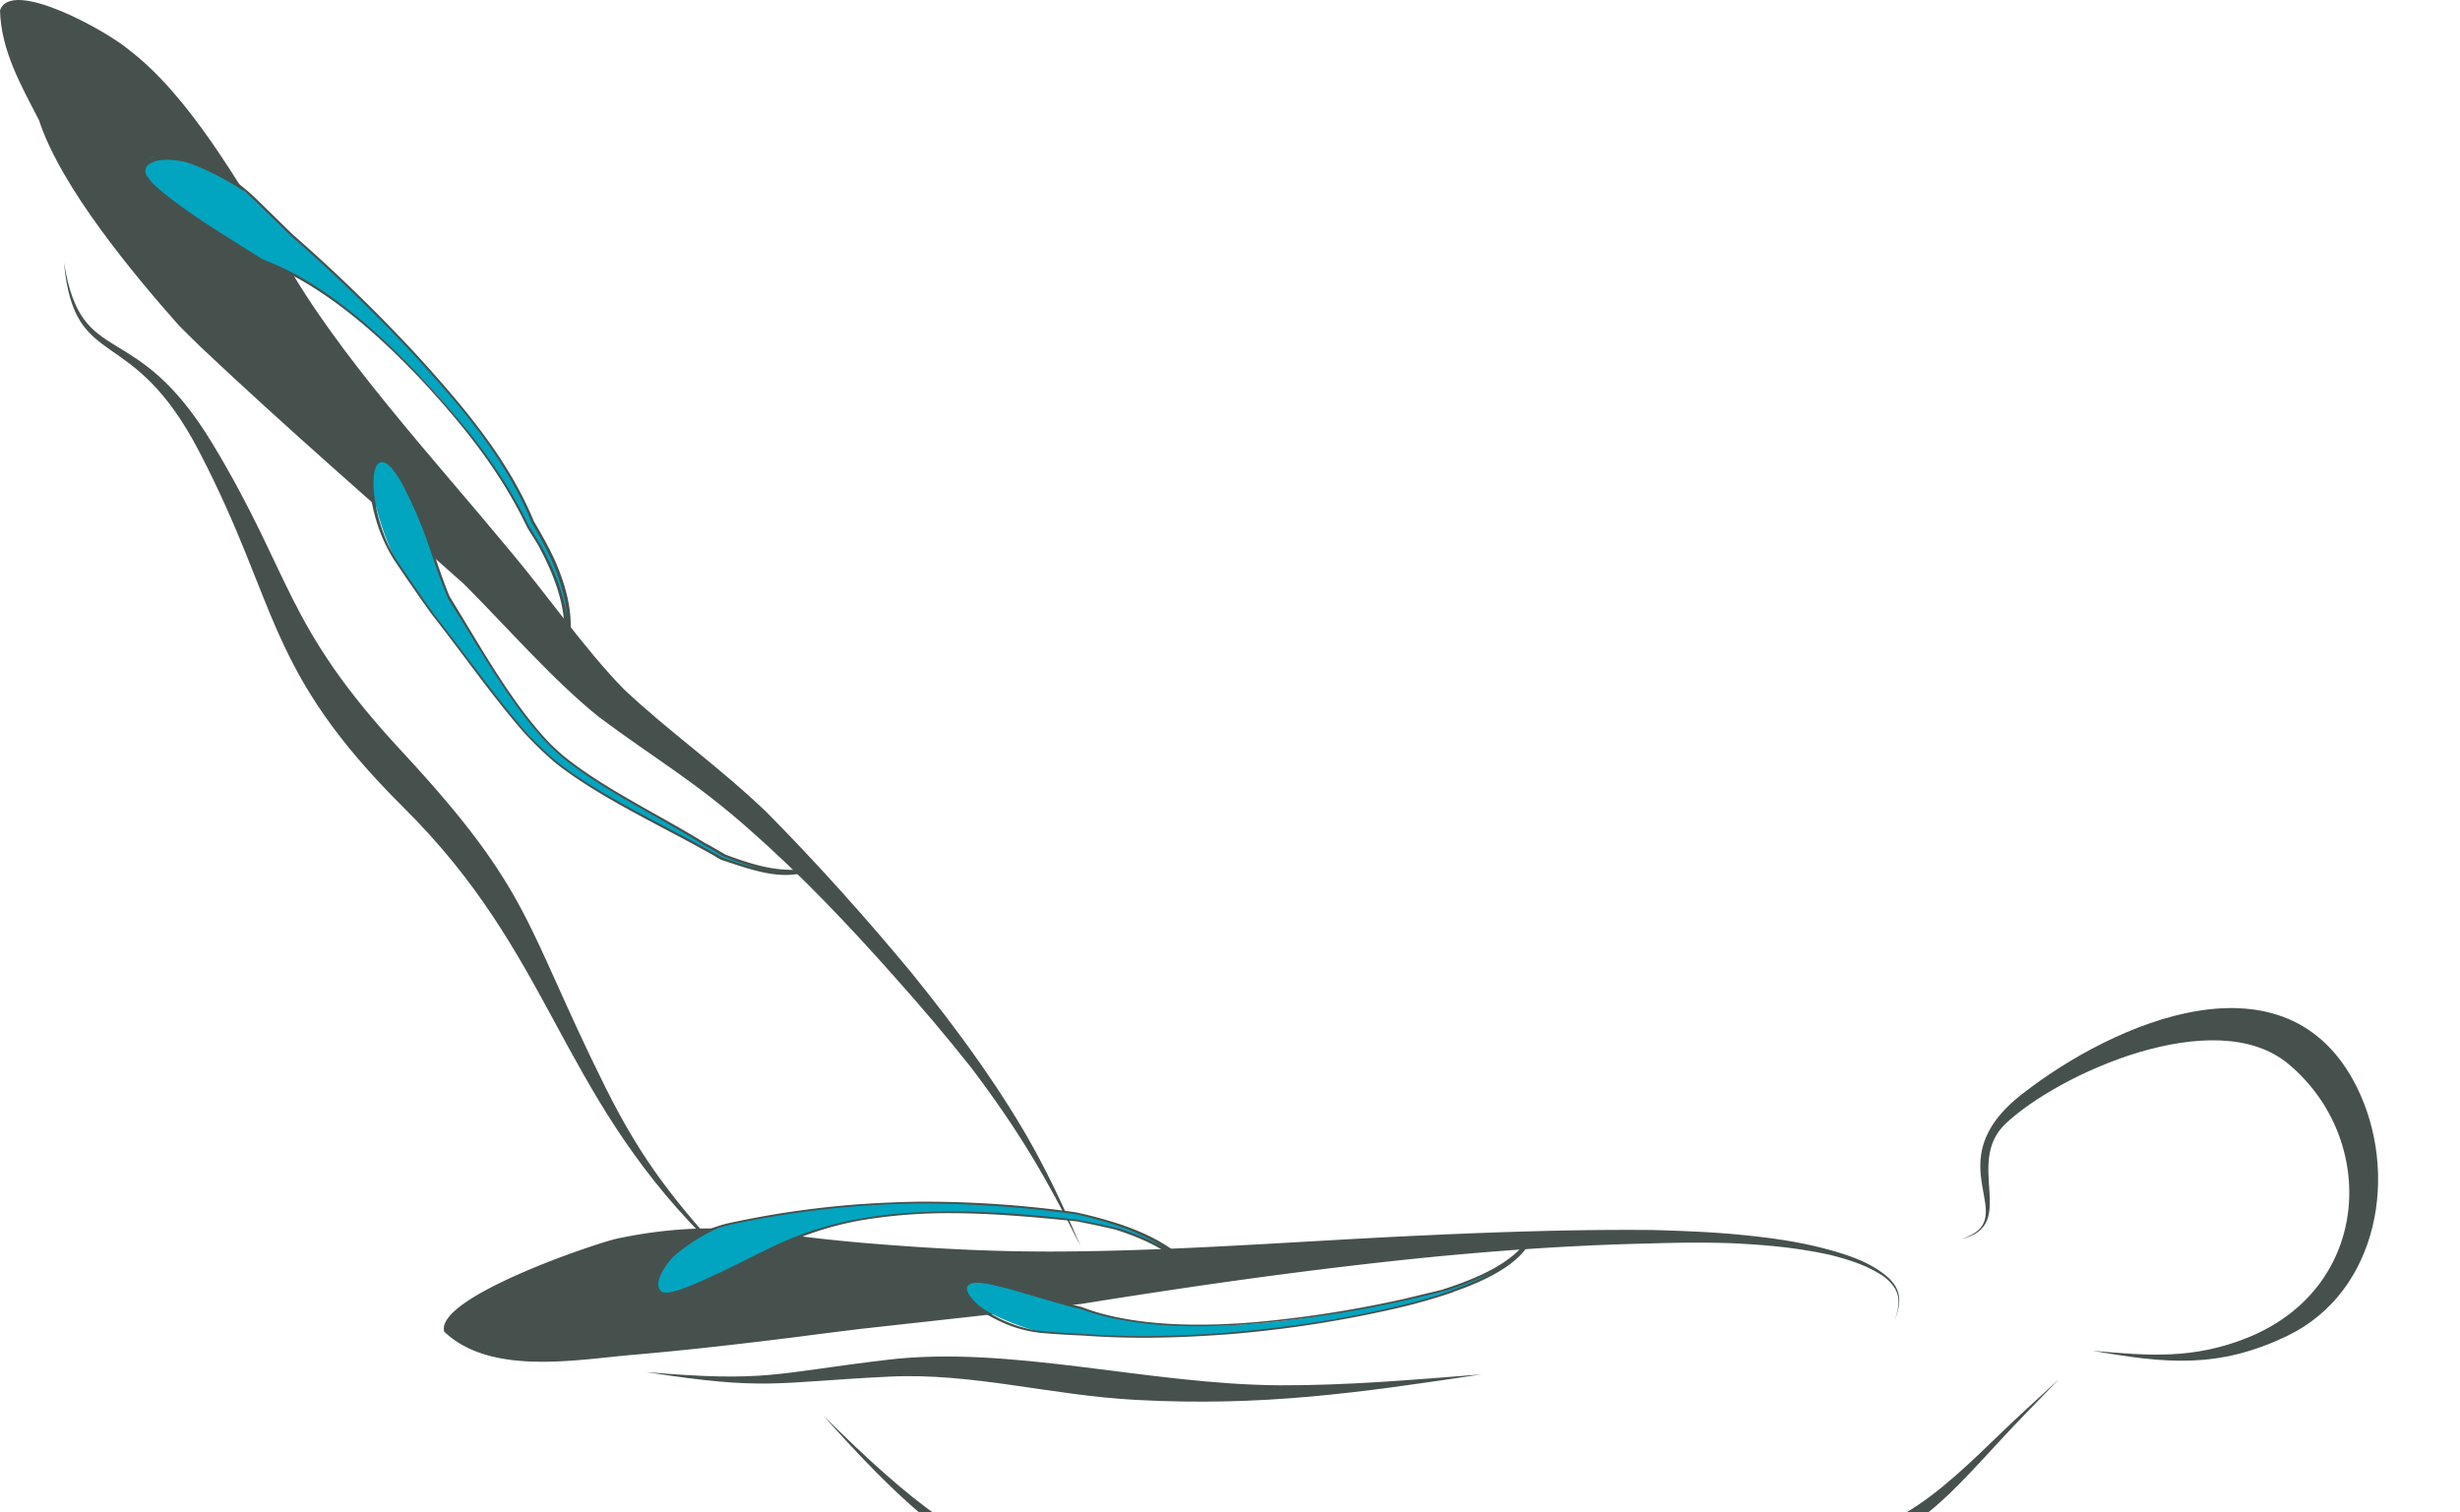 			<svg
				xmlns="http://www.w3.org/2000/svg"
				width="100%"
				height="100%"
				viewBox="0 0 1034.61 636.11"
			>
				<g>
					<path
						fill="#46514D"
						fillRule="evenodd"
						d="M382.79,408.55c-19.36-23.27-39.09-45.35-60.46-66.95-20.1-19.25-41-33.79-59.9-51.62-16.18-16.41-33.79-41.7-49.49-60.12-29.17-35.32-71.8-81.61-93.43-120.93-.94-1.9-1.87-3.68-2.84-5.58-16.75-26.79-37.07-63-62.33-82.29C45.1,13.12,4.59-9.44,0,4.39c.48,16.9,8.73,31.3,16.41,46.18,9.21,28.23,39.8,64.85,58.82,86.34,3.06,3.06,6.15,6.15,9.21,9.1,36.26,34.24,73.7,66.61,110.78,99.78,17.61,17.6,37.56,40.54,56.58,55.76,23.16,17.37,40.4,27,63.44,47.48,22,19.36,41.67,40.16,61.06,62,11.08,12.39,21.6,24.8,32,37.9,20.07,26.56,31.41,45.83,46.18,75.34-13.24-30.92-23.39-49.94-42.86-77.81-9.21-13.12-18.79-25.51-28.83-37.93Z"
					/>
					<path
						fill="#01A5C0"
						fillRule="evenodd"
						d="M232.07,234.48c-2.46-5.22-5.07-9.95-7.91-14.77-19.36-45-65.31-88.84-101.67-120.95Q115,91.48,107.6,84.24c-11-9.81-50.91-29.17-46.66-11,6.61,11.12,37.08,28.83,48.53,35.92,2.84,1.3,5.67,2.47,8.39,3.66C159.79,134.44,201,179.54,222,221.58c2,3.2,4,6.27,5.89,9.47,7.23,13.8,13.84,31.78,7.69,47.25,7.08-13.83,2.49-30.61-3.55-43.82Z"
					/>
					<path
						fill="#46514D"
						fillRule="evenodd"
						d="M232.07,234.48a10.68,10.68,0,0,0,1,.59c-2.61-5.55-5.45-10.54-8.51-15.73-11.11-26.93-30.61-49.49-50.09-70.86a687.11,687.11,0,0,0-51.61-50.06c-5.08-5-10.15-9.92-15.23-14.89C99.92,76.08,90.71,70.07,80.31,67c-4.85-1.28-13.92-2.83-18.54.14A3.83,3.83,0,0,0,60,69.47a5.93,5.93,0,0,0,.45,3.77,11.12,11.12,0,0,0,1,1.65,26.68,26.68,0,0,0,3.88,4.51,99,99,0,0,0,10.74,8.73c10.63,7.57,21.74,14.54,33,21.51,3.06,1.31,6.12,2.58,9.07,3.88,22.11,10,43.94,30.11,60.38,47.71,17.12,18.68,32.34,37.7,43.23,60.72,1.76,2.83,3.65,5.78,5.3,8.62a3.31,3.31,0,0,0,.93.48c-.34-.23-.71-.37-1.05-.6,7.2,13.47,14.18,31.89,8.14,47.14.37.34.71.8,1.19,1.28,7.31-13.69,2.72-30.59-3.17-43.8a10.68,10.68,0,0,1-1-.59,7.66,7.66,0,0,0-.93-.6c6,13,11,30.11,3.88,43.71a5.15,5.15,0,0,0,.6.71c.25.09.36.34.59.46,6.38-15.23-.34-33.54-7.57-47.26-2-3.4-4-6.83-6.23-10.26-11-22.93-26.37-41.92-43.49-60.57-16.52-17.75-39-38.53-61.28-48.56-2.5-1.16-5.08-2.13-7.68-3.32-8.28-5.19-16.42-10.26-24.58-15.59-5.07-3.43-10.15-6.94-15-10.74-1.75-1.42-3.54-2.84-5.18-4.37a20.78,20.78,0,0,1-3.06-3.66,3.24,3.24,0,0,1-.6-1A3,3,0,0,1,61.29,71,3.48,3.48,0,0,1,63,68.88c4.48-2.95,13.46-1.3,18.17,0,10,3,19.13,8.84,26.59,16.07L122.12,99a706.17,706.17,0,0,1,51.73,50.06c19.5,21.26,39,43.94,49.83,71a156.31,156.31,0,0,1,7.46,13.83,7.66,7.66,0,0,1,.93.6Z"
					/>
					<path
						fill="#01A5C0"
						fillRule="evenodd"
						d="M300.47,359.54c-21.37-12.16-47.14-23.61-66.16-38.49-19.7-17.15-36.14-42.29-52.55-63-5.19-7.42-10.26-14.88-15.34-22.45-5.07-8.39-18.68-49.72-3.31-40.73,9.8,7.91,18.9,39,23.72,51.47.71,1.79,1.42,3.55,2.13,5.22,14.43,23,27.52,48.3,47.73,66.73,17.46,14.17,41.1,25.14,60.69,37.44l7.46,4.26c10.15,3.77,20.66,7.42,31.66,6.49-11.22,2.12-22.45-1.53-33-5.19-.93-.6-2-1.19-3.06-1.79Z"
					/>
					<path
						fill="#46514D"
						fillRule="evenodd"
						d="M300.47,359.54a6.65,6.65,0,0,1-.37-.82c-21.26-12.05-46.51-23.27-65.53-38a133.51,133.51,0,0,1-13.72-13.21c-13.33-15.36-26-33.45-38.72-49.6-5.22-7.46-10.29-14.77-15.26-22.23a51.57,51.57,0,0,1-5.52-11.2,66.8,66.8,0,0,1-4.14-18.19c-.26-2.84-.37-9.1,1.87-11.23a2.19,2.19,0,0,1,1.9-.59,4,4,0,0,1,2.24,1.07c.37.34.82.71,1.19,1.05a43.45,43.45,0,0,1,6.12,9.7,171.78,171.78,0,0,1,9,21c2.24,6.27,4.25,12.79,6.74,19,.71,1.9,1.53,3.8,2.24,5.67,12.76,20.07,25.86,44.19,42.16,61.31,1.89,1.87,3.79,3.55,5.78,5.3,17.6,14.29,41.47,25.4,61.2,37.93v-.14c.11.14.11.14.22.14,2.13,1.28,4.37,2.58,6.61,3.89,10.4,4,21.4,7.79,32.6,7-.12-.23-.34-.45-.57-.82s-.48-.48-.71-.71c-10.77,2-21.63-1.42-31.77-5-1.31-.71-2.73-1.53-4-2.24a3.44,3.44,0,0,1,.48.93,3.13,3.13,0,0,1,.46.83c.7.48,1.55.82,2.26,1.3,10.49,3.43,22.79,8.25,33.88,5.67-.34-.48-.71-.94-1.16-1.53-10.75.71-20.67-2.5-30.73-6.27-2.7-1.53-5.53-3.2-8.25-4.73a3.6,3.6,0,0,1,.45,1c-.11-.25-.22-.59-.34-.82C277.68,342.9,254.3,332,237,318c-2-1.76-3.88-3.43-5.78-5.3-16.3-17.12-29.4-41.22-41.92-61.43-.71-1.42-1.31-3.06-1.9-4.59-3.29-8.62-5.9-17.38-9.33-26a124.75,124.75,0,0,0-6.12-14,49.27,49.27,0,0,0-7-10.63c-.59-.57-1.19-1.16-1.78-1.64a7.46,7.46,0,0,0-3.43-1.79,3.1,3.1,0,0,0-2.24.85c-1.53,1.42-2,4.37-2,6.49-.46,5.3.82,12.05,2.24,17.24a67.23,67.23,0,0,0,8.05,18.42c5.07,7.57,10.37,15.25,15.7,22.68,12.76,16.18,25.29,34.27,38.75,49.72A145.08,145.08,0,0,0,234,321.28c19.25,15,45.36,26.7,67,39.09a3.13,3.13,0,0,0-.46-.83Z"
					/>
					<path
						fill="#46514D"
						fillRule="evenodd"
						d="M26.93,110.69c7.54,45.81,29.65,21.49,62.59,76.2,33.53,55.61,30.13,76.05,79.37,129.09,55.27,59.52,51.39,72.39,85.63,141.25,16.3,32.71,29.54,48.19,53.38,75l-12.16-12.16c-61.43-62.39-63.41-118.23-125.92-180.26-58.45-58.11-52.07-84.55-86-149.75-28.69-55.39-52.33-32.6-56.92-79.37Z"
					/>
					<path
						fill="#46514D"
						fillRule="evenodd"
						d="M696.13,517.46c-35.8-.37-71.57,1-107.26,2.72-45,2.24-90.45,5.67-135.44,6.24-31.89.48-60-1-91.67-3.66-10.86-1-21.86-2.12-32.71-3.77-24.44-3.43-45.59-3-69.79,2.13-10.52,2.49-76.43,24.92-72.43,39.09,19.28,18.42,54.82,11.93,78.55,9.81,23.5-2,47.14-4.74,70.64-7.69,8.73-1.16,17.49-2.24,26.22-3.31,30.81-3.43,61.65-6.72,92.61-10.49,45-7.23,89.15-13.58,134.64-18.43,34.59-3.68,70-6.26,104.74-7,11.34-.37,22.57-.48,33.79-.11,14.51.68,27.87,1.87,42,5,7.68,2,15,4.25,21.63,8.62a19,19,0,0,1,4.84,4.7,11.29,11.29,0,0,1,1.88,4.74c.36,3.54-.46,6.15-1.53,9.46,1.19-3.31,2.12-5.92,1.89-9.46A11.66,11.66,0,0,0,797.1,541a19.23,19.23,0,0,0-4.82-5.07c-6.52-5-13.94-7.57-21.74-9.81-14.17-4-27.52-5.67-42.18-7-10.85-.94-21.48-1.31-32.23-1.65Z"
					/>
					<path
						fill="#01A5C0"
						fillRule="evenodd"
						d="M472.68,516c-6.75-2.24-13.24-4-20.21-5.67-32.49-4.13-58-5.55-90.83-3.54a402.5,402.5,0,0,0-54.45,8c-15.82,4.51-42.15,25.63-27.75,29.31,10.86-.59,40.17-16.66,51.73-22a136.13,136.13,0,0,1,30.47-9.1c33-5.08,58.23-3,91.08.34,5.78,1.07,11.45,2.26,17.12,3.54,10.86,3.54,24.69,9.44,31.75,18.79-5.78-9.69-18.65-16-28.91-19.73Z"
					/>
					<path
						fill="#46514D"
						fillRule="evenodd"
						d="M472.68,516c.22,0,.34-.11.56-.25A186.65,186.65,0,0,0,452.47,510a464.22,464.22,0,0,0-65.09-4.48c-8.62.11-17.12.48-25.74,1.08a389.72,389.72,0,0,0-54.9,7.9A51.48,51.48,0,0,0,282.87,527c-3.06,3.09-8.28,9.33-7.8,14.06a3.82,3.82,0,0,0,.94,2.39,5.26,5.26,0,0,0,3.2,1,7.59,7.59,0,0,0,1.65,0,26,26,0,0,0,5-1c3.54-1.08,7.08-2.61,10.51-4,12.05-5.44,23.62-11.71,35.55-17a137.7,137.7,0,0,1,29.76-9A220.59,220.59,0,0,1,397,510.37c19-.11,37,1.54,55.76,3.43q8.29,1.58,16.64,3.55c.11-.11.34-.26.48-.37-.25.11-.37.26-.59.37,10.74,3.4,24.57,9.32,31.41,18.65.59-.11,1.19-.23,1.78-.37-5.67-9.78-18.91-16.16-29.2-19.84-.22.14-.34.25-.56.25s-.37.23-.6.34c10,3.69,23,9.93,28.58,19.62a7.41,7.41,0,0,0,.93-.23,1.59,1.59,0,0,0,.85-.14c-7-9.44-21.26-15.45-32.14-18.88-5.9-1.41-11.68-2.6-17.58-3.65-18.2-2.13-37.56-3.69-55.76-3.43-11.22.11-24.2.93-35.32,3.06a137.73,137.73,0,0,0-31.18,9.21c-9.1,4-17.94,8.73-26.81,13-4.48,2-9,4.25-13.47,6-1.76.71-3.54,1.42-5.41,2a23.59,23.59,0,0,1-4,.83,2.62,2.62,0,0,1-.93,0,2.69,2.69,0,0,1-1.9-.71,3.5,3.5,0,0,1-1.08-2.24c-.34-4.62,4.74-10.75,7.8-13.72a50.58,50.58,0,0,1,23-12,399.77,399.77,0,0,1,54-7.77c8.62-.59,17.12-1,25.74-1.07a482.75,482.75,0,0,1,65.2,4.59,171.82,171.82,0,0,1,19.5,5.55c.23-.11.34-.22.6-.34Z"
					/>
					<path
						fill="#01A5C0"
						fillRule="evenodd"
						d="M611,543.2a205.23,205.23,0,0,1-20.21,6c-44.28,10.37-89.75,15.22-135.21,12.27-5.56-.22-11.12-.59-16.67-1-11.34-1.56-44.53-16.3-30-21,9.1-.6,35.32,8.25,46.06,10.86,2.24.82,4.48,1.64,6.72,2.35,41.92,10.29,87.39,3,129-5.78,5.55-1.31,11.11-2.58,16.66-4,10.75-3.43,27-9.58,34.25-18.68-5.79,9.1-20.9,15.59-30.59,19Z"
					/>
					<path
						fill="#46514D"
						fillRule="evenodd"
						d="M611,543.2a1.14,1.14,0,0,1-.6-.23,195.06,195.06,0,0,1-19.61,5.79c-25,6.15-48.3,9.55-73.93,11.82-20.92,1.53-40.39,2.12-61.28.59-5.45-.25-10.89-.59-16.45-1.08a51.89,51.89,0,0,1-11.9-2.57,54,54,0,0,1-14.77-7.69c-1.9-1.56-5.67-5-5.78-7.68a1.66,1.66,0,0,1,.71-1.56,3.65,3.65,0,0,1,1.87-.82,5.2,5.2,0,0,1,1.3-.11c2.95-.12,6.86.82,9.7,1.53,7.08,1.78,14.06,4,21.14,6,4.48,1.3,9,2.6,13.58,3.65,2,.71,4.14,1.42,6.24,2,20.8,5.9,45.49,5.79,66.75,4a491.83,491.83,0,0,0,62.71-9.69c5.66-1.31,11.45-2.61,17.12-4.14H608c10.86-3.43,27.16-9.7,34.58-18.91h-2.09c-5.56,9.1-20.7,15.48-30.25,18.79a1.53,1.53,0,0,0,.71.23c.23.11.34.26.59.26,9.93-3.43,25.26-9.93,31-19.28a11.78,11.78,0,0,1-2-.11c-7.46,9.1-23.16,15.13-34,18.54a1.52,1.52,0,0,1,.71.25.88.88,0,0,0-.59-.25c-5.33,1.3-10.75,2.6-16.19,3.91A490.54,490.54,0,0,1,528,556.21c-21,1.76-45.35,1.87-65.79-3.91-2.49-.71-4.85-1.53-7.31-2.47-6.64-1.67-13-3.43-19.62-5.33-4.62-1.41-9.1-2.83-13.83-3.91A47.48,47.48,0,0,0,410.54,539a9.87,9.87,0,0,0-2,.25,6.38,6.38,0,0,0-2.95,1,2.9,2.9,0,0,0-.71,1.9c0,1.87,1.53,3.77,2.84,5.08,3.06,3.43,8,6.37,12.27,8.36a52.52,52.52,0,0,0,18.43,5.21c5.81.49,11.48.83,17.15,1.05,21,1.56,40.36,1,61.39-.56a492.33,492.33,0,0,0,73.82-11.71c7.08-1.76,13.94-3.77,20.8-6.12-.25,0-.36-.15-.59-.26Z"
					/>
					<path
						fill="#46514D"
						fillRule="evenodd"
						d="M271.87,577.22c50.91,4.36,53.63.48,101.48-5.19,51.36-6.15,109.48,10.4,164.75,10.74,28.23.12,56.69-2.35,84.93-4.59-51.85,7.8-92.13,13.58-145.17,10.74-36-1.9-68.85-11.48-103.8-9.8-48.33,2.35-51.62,6-102.19-1.9Z"
					/>
					<path
						fill="#46514D"
						fillRule="evenodd"
						d="M825,521.23c26.82-8.73-12.3-31.52,25.4-60.94,38.87-30.36,111.38-62,140.77-3.06,18,36.14,9.33,86-28.94,104.62-29.28,14.2-51.73,11.71-82.2,6.38,23.64,2.15,42.51,3.69,65.33-5.53,52.44-21.26,54.68-83.87,17-115.17-30.84-25.62-96.74,4.25-118.83,25.17-17.6,16.64,5.56,42.86-18.54,48.53Z"
					/>
					<path
						fill="#46514D"
						fillRule="evenodd"
						d="M345.94,595.16c76.88,76.56,97.68,71.83,198.65,52.21,77.25-15.11,143.63,3,218.16.71,39.45-1.3,61.88-30.1,90-55.73L866,580.16l-12.53,12.9c-37.33,38.38-48.78,61.51-104.28,63.41-65.91,2.36-152.62-3.65-215.55,6.15-95.92,15-123.67,4.48-187.68-67.46Z"
					/>
				</g>
			</svg>
